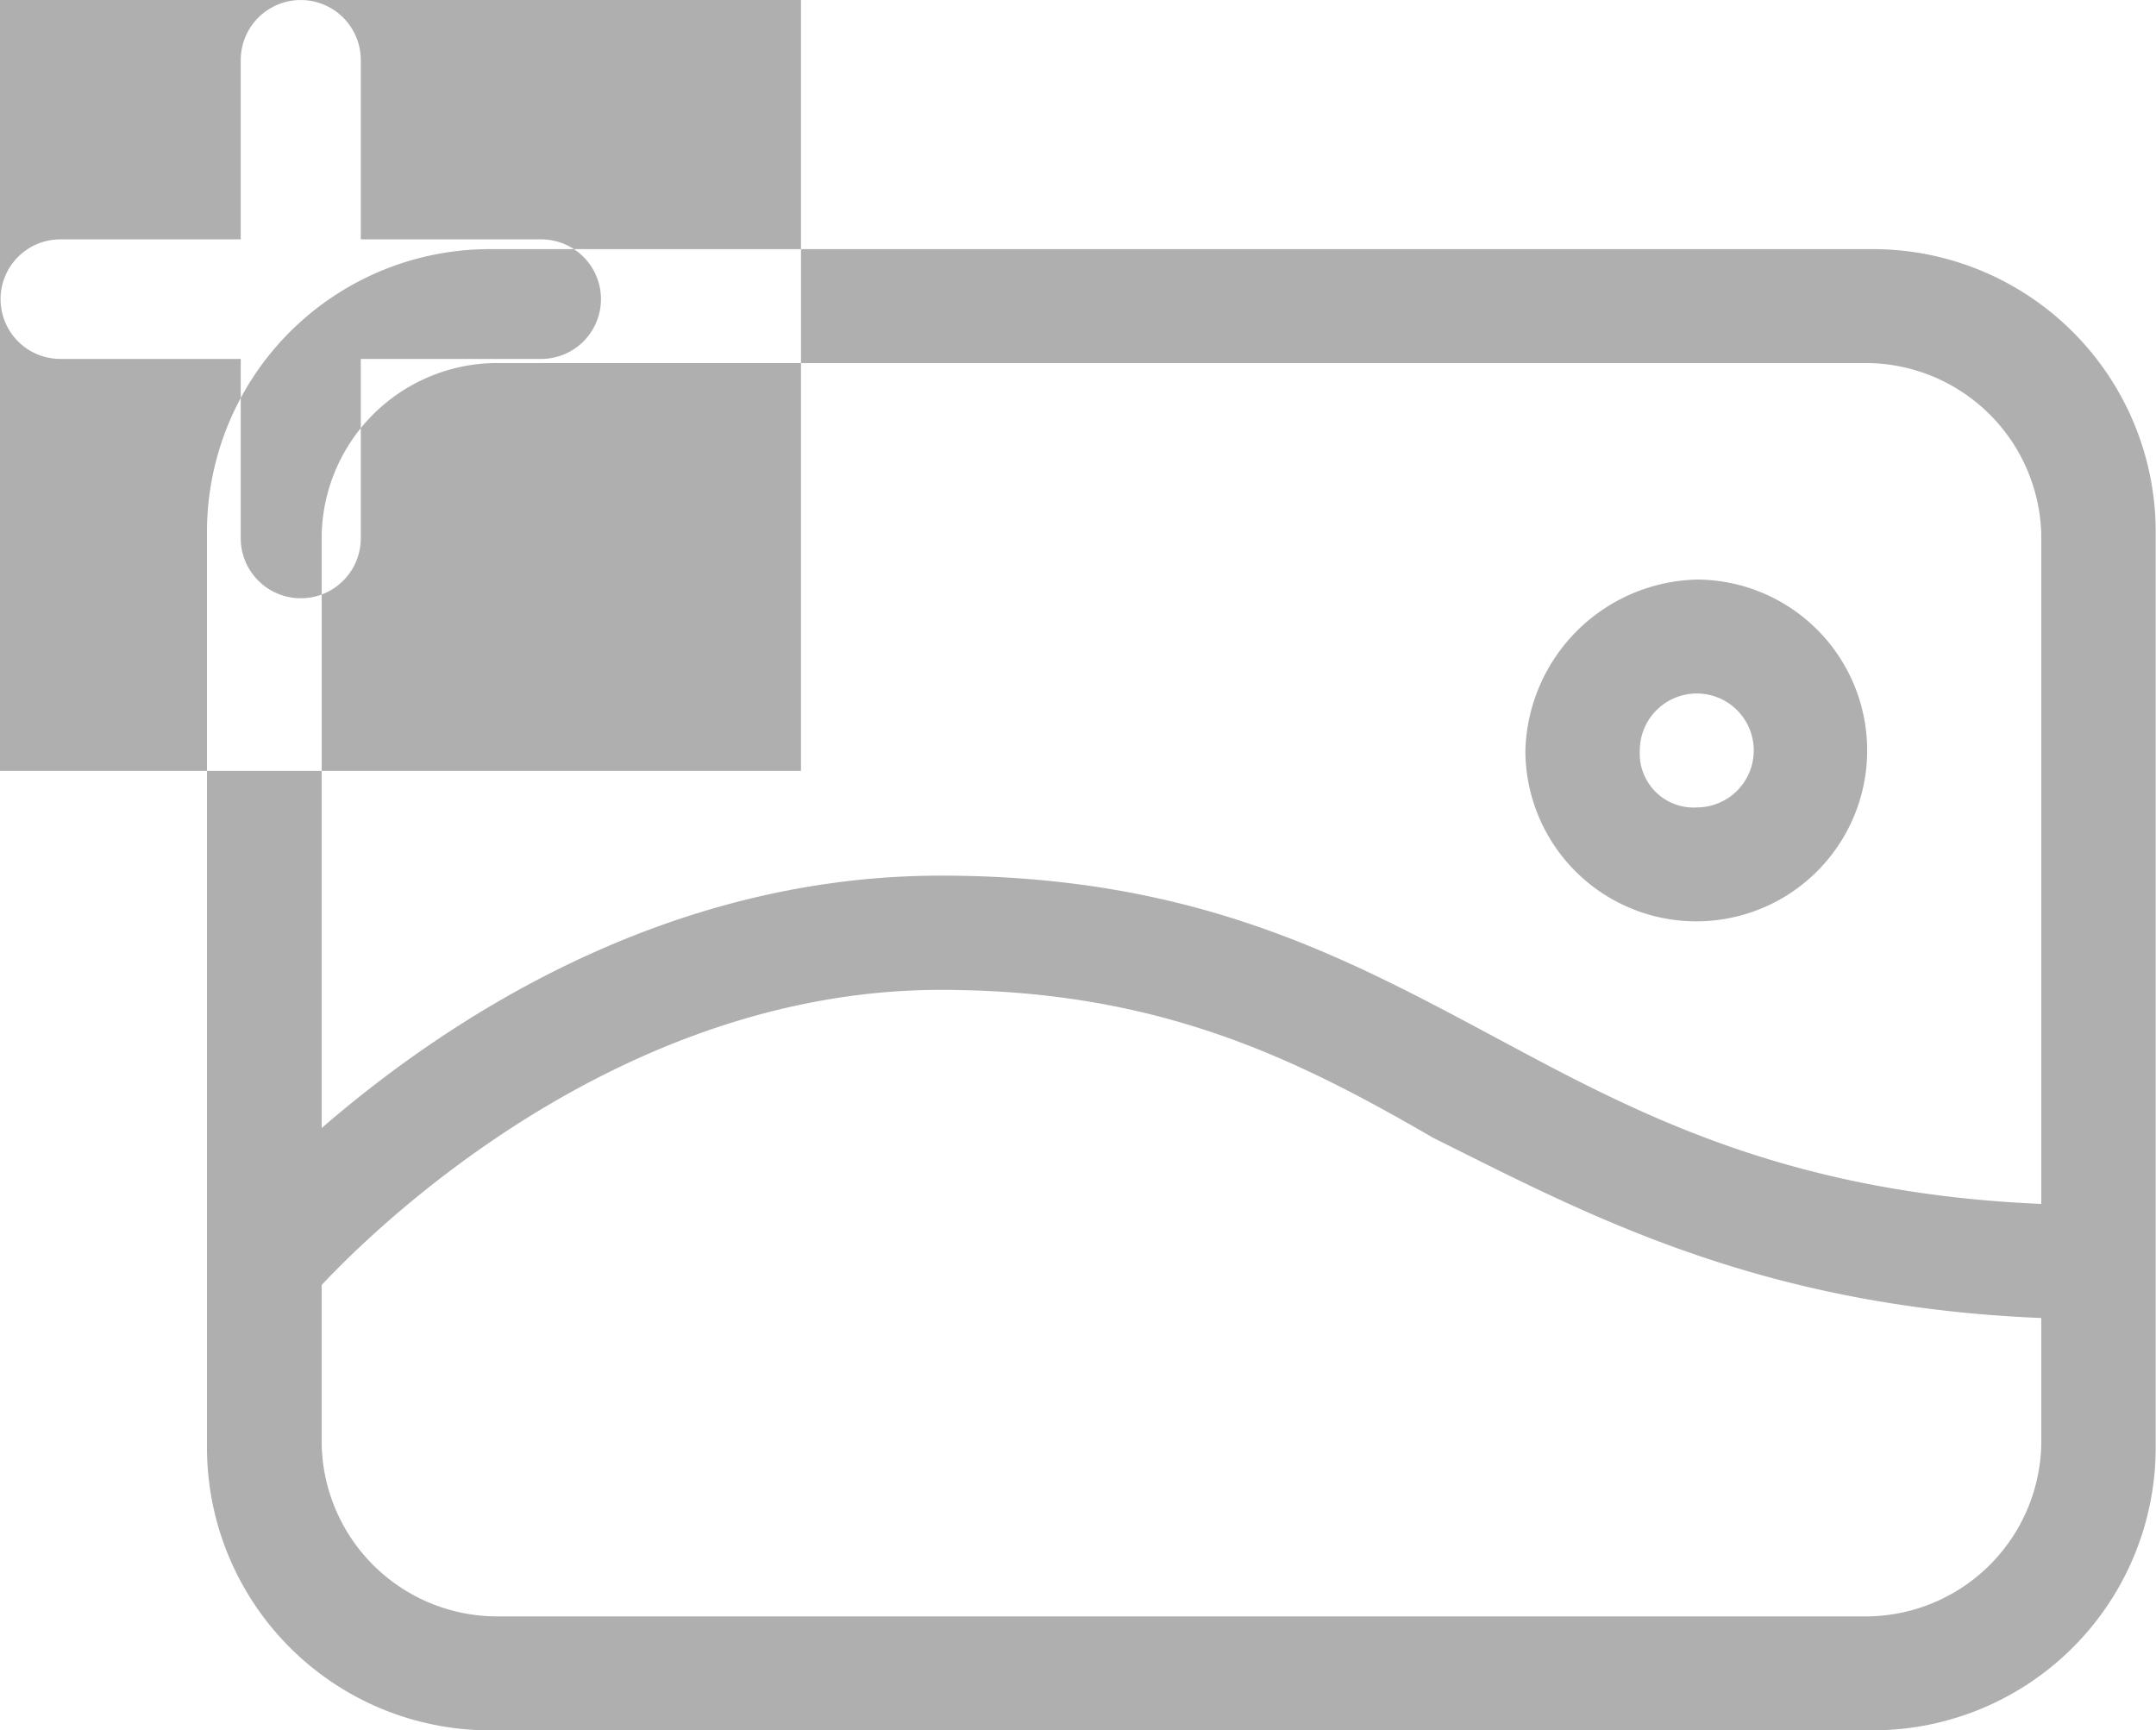 <svg xmlns="http://www.w3.org/2000/svg" width="68.96" height="55.344" viewBox="0 0 68.96 55.344">
  <defs>
    <style>
      .cls-1 {
        fill: #afafaf;
        fill-rule: evenodd;
      }
    </style>
  </defs>
  <path id="upload_image.svg" data-name="upload image.svg" class="cls-1" d="M1149.17,661.687h-44a9.049,9.049,0,0,1-9.17-9.111V623.423a9.049,9.049,0,0,1,9.17-9.11h44a9.046,9.046,0,0,1,9.16,9.11v29.153A9.047,9.047,0,0,1,1149.17,661.687Zm-49.5-9.111a5.618,5.618,0,0,0,5.5,5.467h44a5.624,5.624,0,0,0,5.5-5.467V648.5c-9.12-.372-14.63-3.367-19.44-5.758-4.4-2.55-8.8-4.737-15.76-4.737-10.32,0-18.08,7.6-19.8,9.438v5.138Zm55-29.152a5.624,5.624,0,0,0-5.5-5.467h-44a5.617,5.617,0,0,0-5.5,5.466v19c3.86-3.342,10.86-8.072,19.8-8.072,8.06,0,12.83,2.551,17.6,5.1,4.44,2.38,9.25,5.043,17.6,5.4V623.424Zm-11,1.457a5.466,5.466,0,1,1-5.5,5.466A5.624,5.624,0,0,1,1143.67,624.881Zm0,7.288a1.822,1.822,0,1,0-1.84-1.822A1.724,1.724,0,0,0,1143.67,632.169ZM1074,580h41v51h-41V580Zm32.69,37.824h-5.77v5.735a1.92,1.92,0,0,1-3.84,0v-5.735h-5.77a1.912,1.912,0,1,1,0-3.824h5.77v-5.735a1.92,1.92,0,0,1,3.84,0V614h5.77A1.912,1.912,0,1,1,1106.69,617.824Z" transform="translate(-1089.38 -606.344)"/>
</svg>
